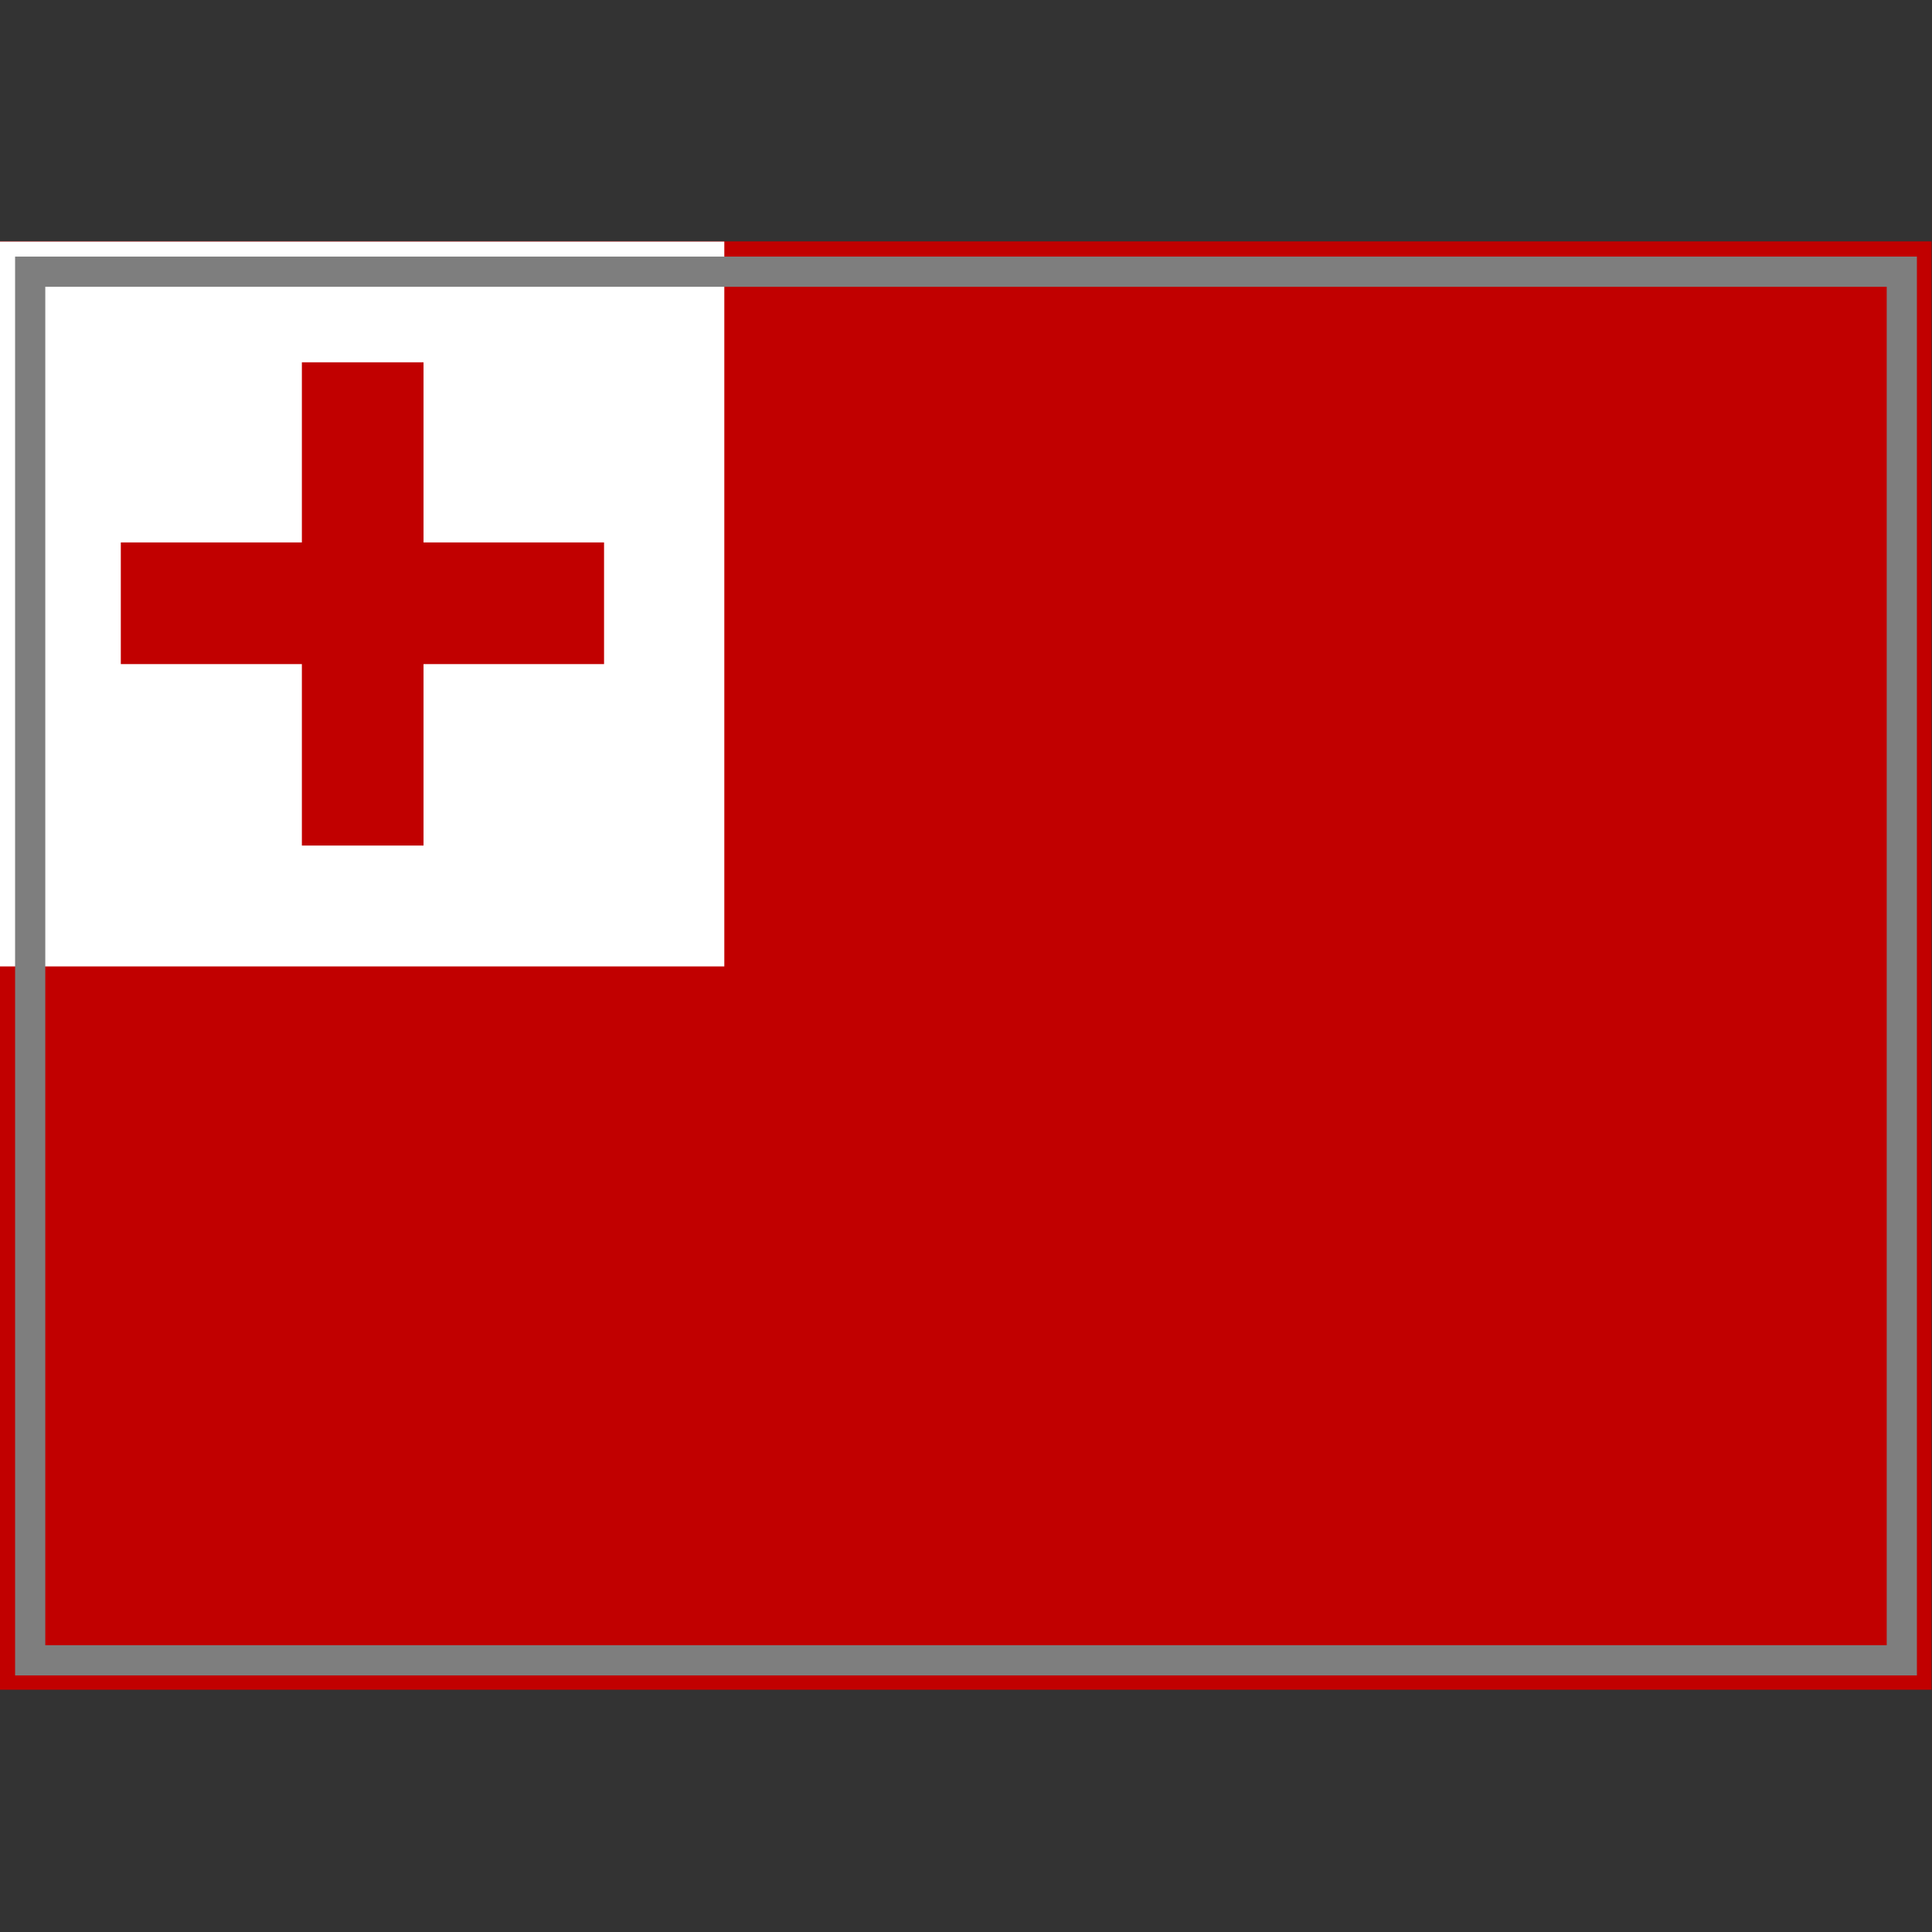 <?xml version="1.0" encoding="UTF-8" standalone="yes"?>
<svg version="1.1" width="64" height="64" color-interpolation="linearRGB"
     xmlns:svg="http://www.w3.org/2000/svg" xmlns="http://www.w3.org/2000/svg">
 <rect width="100%" height="100%" fill="#333333" stroke="none"/>
 <g>
  <path style="fill:#c10000"
        d="M1 9H63V55H1V9z"
        transform="matrix(1.032,0,0,1.043,-1.032,-1.391)"
  />
  <path style="fill:#ffffff"
        d="M1 9H63V55H1V9z"
        transform="matrix(0.387,0,0,0.522,-0.387,3.304)"
  />
  <path style="fill:#c10000"
        d=""
        transform="matrix(0.5,0,0,0.5,-4,6)"
  />
  <path style="fill:#c10000"
        d="M1 9H63V55H1V9z"
        transform="matrix(0.065,0,0,0.348,9.935,8.87)"
  />
  <path style="fill:#c10000"
        d="M1 9H63V55H1V9z"
        transform="matrix(0,-0.065,0.348,0,0.87,22.064)"
  />
  <path style="fill:none; stroke:#7e7e7e; stroke-width:1"
        d="M1 9H63V55H1V9z"
  />
 </g>
</svg>
